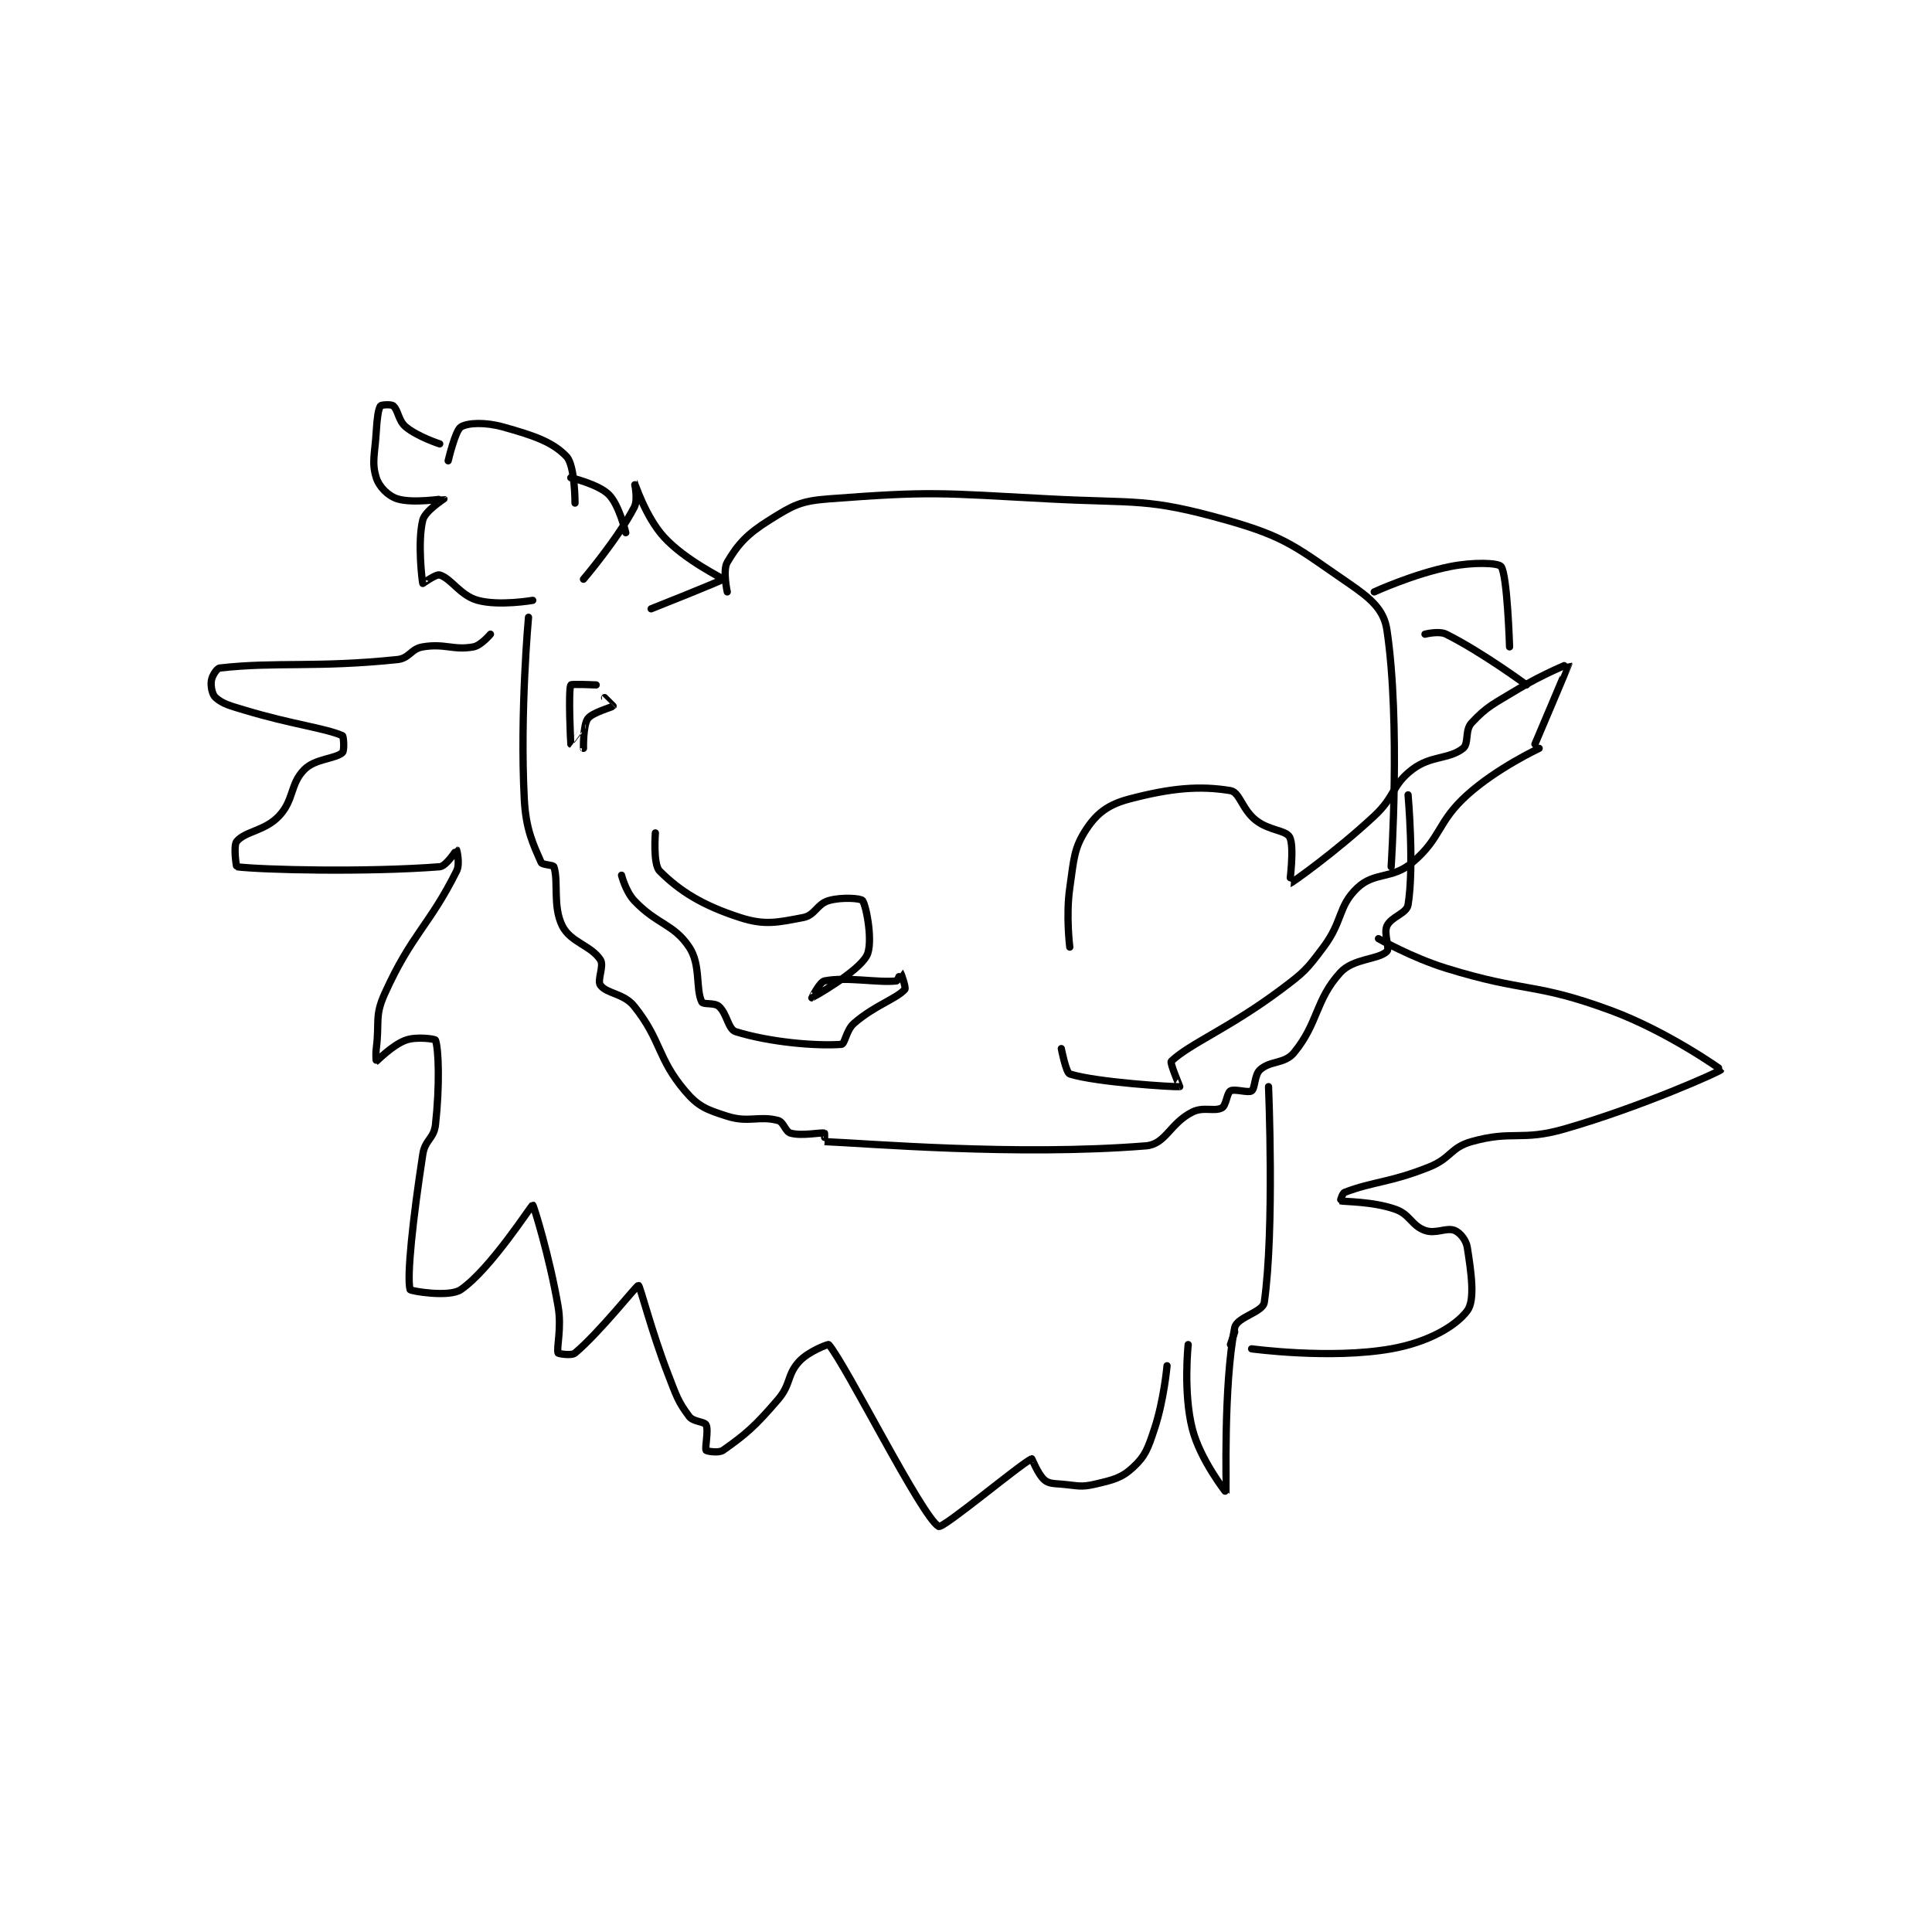 <?xml version="1.0" encoding="utf-8"?>
<!DOCTYPE svg PUBLIC "-//W3C//DTD SVG 1.1//EN" "http://www.w3.org/Graphics/SVG/1.1/DTD/svg11.dtd">
<svg viewBox="0 0 800 800" preserveAspectRatio="xMinYMin meet" xmlns="http://www.w3.org/2000/svg" version="1.1">
<g fill="none" stroke="black" stroke-linecap="round" stroke-linejoin="round" stroke-width="1.714">
<g transform="translate(87.52,168.047) scale(1.751) translate(-155,-209.983)">
<path id="0" d="M209 218.983 C209 218.983 203.869 217.331 201 214.983 C199.195 213.507 199.213 210.994 198 209.983 C197.492 209.56 195.156 209.749 195 209.983 C194.478 210.766 194.175 213.005 194 215.983 C193.682 221.39 192.859 223.333 194 226.983 C194.681 229.161 196.822 231.303 199 231.983 C202.65 233.124 209.93 231.925 210 231.983 C210.005 231.988 205.536 234.84 205 236.983 C203.714 242.126 204.839 251.46 205 251.983 C205.008 252.01 208.135 249.717 209 249.983 C211.772 250.836 213.846 254.851 218 255.983 C223.077 257.368 231 255.983 231 255.983 "/>
<path id="1" d="M211 222.983 C211 222.983 212.689 215.79 214 214.983 C215.655 213.965 219.788 213.804 224 214.983 C231.143 216.983 235.71 218.5 239 221.983 C241.003 224.104 241 232.983 241 232.983 "/>
<path id="2" d="M230 259.983 C230 259.983 227.936 282.415 229 302.983 C229.377 310.266 231.153 313.761 233 317.983 C233.255 318.566 235.843 318.512 236 318.983 C237.152 322.439 235.668 328.319 238 332.983 C239.944 336.87 244.829 337.606 247 340.983 C247.945 342.453 246.165 345.835 247 346.983 C248.506 349.054 252.515 348.877 255 351.983 C261.452 360.049 260.414 364.2 267 371.983 C270.158 375.716 272.134 376.435 277 377.983 C282.033 379.585 284.549 377.796 289 378.983 C290.379 379.351 290.705 381.63 292 381.983 C294.712 382.723 299.059 381.748 300 381.983 C300.059 381.998 299.99 383.983 300 383.983 C309.741 384.368 345.419 387.444 376 384.983 C380.69 384.606 381.677 379.645 387 376.983 C389.661 375.653 392.223 376.971 394 375.983 C394.993 375.432 395.154 372.467 396 371.983 C396.987 371.42 400.222 372.539 401 371.983 C401.867 371.364 401.629 368.217 403 366.983 C405.446 364.782 408.807 365.638 411 362.983 C416.806 355.955 416.04 350.486 422 343.983 C425.091 340.611 431.001 340.982 433 338.983 C433.75 338.234 432.177 334.795 433 332.983 C433.998 330.788 437.668 330.045 438 327.983 C439.489 318.752 438 301.983 438 301.983 "/>
<path id="3" d="M243 250.983 C243 250.983 251.063 241.529 255 233.983 C256.015 232.037 254.995 227.978 255 227.983 C255.018 228.001 257.654 236.224 262 240.983 C267.106 246.576 276.035 250.783 276 250.983 C275.953 251.25 259 257.983 259 257.983 "/>
<path id="4" d="M277 253.983 C277 253.983 275.886 248.878 277 246.983 C279.528 242.685 281.706 240.292 287 236.983 C292.579 233.497 294.262 232.494 301 231.983 C325.368 230.137 327.255 230.614 353 231.983 C373.926 233.096 376.152 231.674 395 236.983 C409.427 241.047 411.702 243.569 424 251.983 C429.176 255.525 432.282 258.174 433 262.983 C436.265 284.863 434 318.983 434 318.983 "/>
<path id="5" d="M221 263.983 C221 263.983 218.785 266.649 217 266.983 C212.305 267.864 210.238 266.11 205 266.983 C202.163 267.456 201.862 269.685 199 269.983 C179.865 271.976 170.235 270.479 157 271.983 C156.266 272.067 155.161 273.857 155 274.983 C154.811 276.305 155.179 278.265 156 278.983 C157.756 280.519 159.417 280.908 163 281.983 C174.249 285.358 181.777 286.147 186 287.983 C186.287 288.108 186.491 291.547 186 291.983 C184.267 293.524 179.615 293.368 177 295.983 C173.58 299.403 174.602 303.156 171 306.983 C167.666 310.526 163.021 310.558 161 312.983 C160.154 313.999 160.908 318.972 161 318.983 C166.908 319.722 191.618 320.32 209 318.983 C210.56 318.863 212.97 314.976 213 314.983 C213.013 314.986 213.867 318.248 213 319.983 C206.494 332.995 202.412 334.808 196 348.983 C193.57 354.355 194.806 355.536 194 361.983 C193.817 363.443 193.983 364.988 194 364.983 C194.171 364.935 197.796 361.128 201 359.983 C203.553 359.072 207.905 359.711 208 359.983 C208.78 362.211 209.011 370.888 208 379.983 C207.629 383.318 205.534 383.512 205 386.983 C202.677 402.085 201.166 416.017 202 418.983 C202.09 419.305 211.24 420.887 214 418.983 C221.081 414.1 230.714 398.933 231 398.983 C231.216 399.021 234.978 411.187 237 422.983 C237.889 428.168 236.558 432.769 237 433.983 C237.058 434.144 240.17 434.682 241 433.983 C246.905 429.011 255.629 417.899 256 417.983 C256.385 418.071 259.049 428.777 263 438.983 C264.989 444.121 265.327 445.419 268 448.983 C268.972 450.279 271.581 450.146 272 450.983 C272.628 452.24 271.654 456.464 272 456.983 C272.154 457.214 274.996 457.692 276 456.983 C281.391 453.178 283.566 451.323 289 444.983 C292.12 441.344 291.08 439.147 294 435.983 C296.244 433.553 300.875 431.836 301 431.983 C305.207 436.955 323.009 472.738 327 474.983 C328.034 475.565 346.472 460.096 349 458.983 C349.07 458.953 350.47 462.672 352 463.983 C353.02 464.858 354.033 464.819 356 464.983 C359.855 465.305 360.529 465.8 364 464.983 C368.313 463.969 370.238 463.548 373 460.983 C375.901 458.289 376.475 456.558 378 451.983 C380.287 445.122 381 436.983 381 436.983 "/>
<path id="6" d="M396 431.983 L397 428.983 "/>
<path id="7" d="M386 431.983 C386 431.983 384.784 443.366 387 451.983 C388.866 459.239 394.989 467.009 395 466.983 C395.036 466.897 394.299 441.49 397 427.983 C397.507 425.447 403.667 424.358 404 421.983 C406.441 404.593 405 370.983 405 370.983 "/>
<path id="8" d="M246 275.983 C246 275.983 240.116 275.712 240 275.983 C239.366 277.462 239.981 289.919 240 289.983 C240.004 289.998 242.993 285.981 243 285.983 C243.007 285.986 243 290.983 243 290.983 C243 290.983 242.887 285.574 244 283.983 C245.041 282.496 249.778 281.261 250 280.983 C250.011 280.969 248 278.983 248 278.983 "/>
<path id="9" d="M260 310.983 C260 310.983 259.413 318.396 261 319.983 C265.761 324.745 271.117 328.11 280 330.983 C285.906 332.894 288.927 332.14 295 330.983 C297.738 330.462 298.229 327.775 301 326.983 C304.103 326.097 308.624 326.441 309 326.983 C309.929 328.325 311.531 337.049 310 339.983 C307.941 343.93 297.002 349.982 297 349.983 C296.999 349.984 298.831 346.217 300 345.983 C305.231 344.937 312.604 346.472 317 345.983 C317.316 345.948 317.996 343.98 318 343.983 C318.018 344.001 319.343 347.609 319 347.983 C316.887 350.288 311.898 351.738 307 355.983 C305.103 357.628 304.829 360.924 304 360.983 C297.883 361.42 287.048 360.481 279 357.983 C277.181 357.419 276.983 353.718 275 351.983 C273.955 351.069 271.317 351.618 271 350.983 C269.466 347.916 270.807 342.194 268 337.983 C264.32 332.463 260.339 332.656 255 326.983 C252.973 324.829 252 320.983 252 320.983 "/>
<path id="10" d="M358 337.983 C358 337.983 357.057 330.582 358 323.983 C358.981 317.115 358.966 314.535 362 309.983 C364.488 306.251 367.189 304.257 372 302.983 C381.956 300.348 388.764 299.777 396 300.983 C398.191 301.349 398.718 305.405 402 307.983 C405.18 310.482 409.101 310.298 410 311.983 C411.196 314.225 409.954 322.995 410 322.983 C410.398 322.884 420.858 315.495 430 306.983 C435.041 302.29 434.13 299.694 439 295.983 C443.43 292.608 447.621 293.638 451 290.983 C452.424 289.864 451.389 286.718 453 284.983 C456.735 280.961 458.289 280.46 464 276.983 C469.633 273.555 475.995 270.968 476 270.983 C476.034 271.093 468 289.983 468 289.983 "/>
<path id="11" d="M356 361.983 C356 361.983 357.099 367.694 358 367.983 C364.185 369.971 382.95 371.115 384 370.983 C384.051 370.977 381.615 365.352 382 364.983 C386.337 360.827 395.862 357.087 408 347.983 C413.482 343.872 413.947 343.388 418 337.983 C422.632 331.807 421.397 328.367 426 323.983 C430.038 320.138 434.257 321.996 439 317.983 C445.963 312.092 444.797 308.466 452 301.983 C459.072 295.619 469 290.983 469 290.983 "/>
<path id="12" d="M430 253.983 C430 253.983 439.237 249.736 448 247.983 C453.477 246.888 459.356 247.109 460 247.983 C461.491 250.007 462 266.983 462 266.983 "/>
<path id="13" d="M442 263.983 C442 263.983 445.297 263.132 447 263.983 C455.515 268.241 466 275.983 466 275.983 "/>
<path id="14" d="M240 226.983 C240 226.983 246.534 228.517 249 230.983 C251.466 233.45 253 239.983 253 239.983 "/>
<path id="15" d="M431 335.983 C431 335.983 438.818 340.454 447 342.983 C465.961 348.844 467.762 346.25 486 352.983 C499.315 357.9 512.019 366.935 512 366.983 C511.856 367.35 493.465 375.663 475 380.983 C464.711 383.948 462.746 381.242 453 383.983 C448.014 385.386 448.181 387.911 443 389.983 C433.64 393.727 429.91 393.351 423 395.983 C422.454 396.191 421.982 397.977 422 397.983 C422.74 398.23 429.535 398.071 435 399.983 C438.49 401.205 438.796 403.839 442 404.983 C444.553 405.895 447.069 404.211 449 404.983 C450.269 405.491 451.721 407.216 452 408.983 C452.936 414.911 453.885 421.47 452 423.983 C449.173 427.753 442.522 431.479 434 432.983 C419.643 435.517 401 432.983 401 432.983 "/>
</g>
</g>
</svg>
